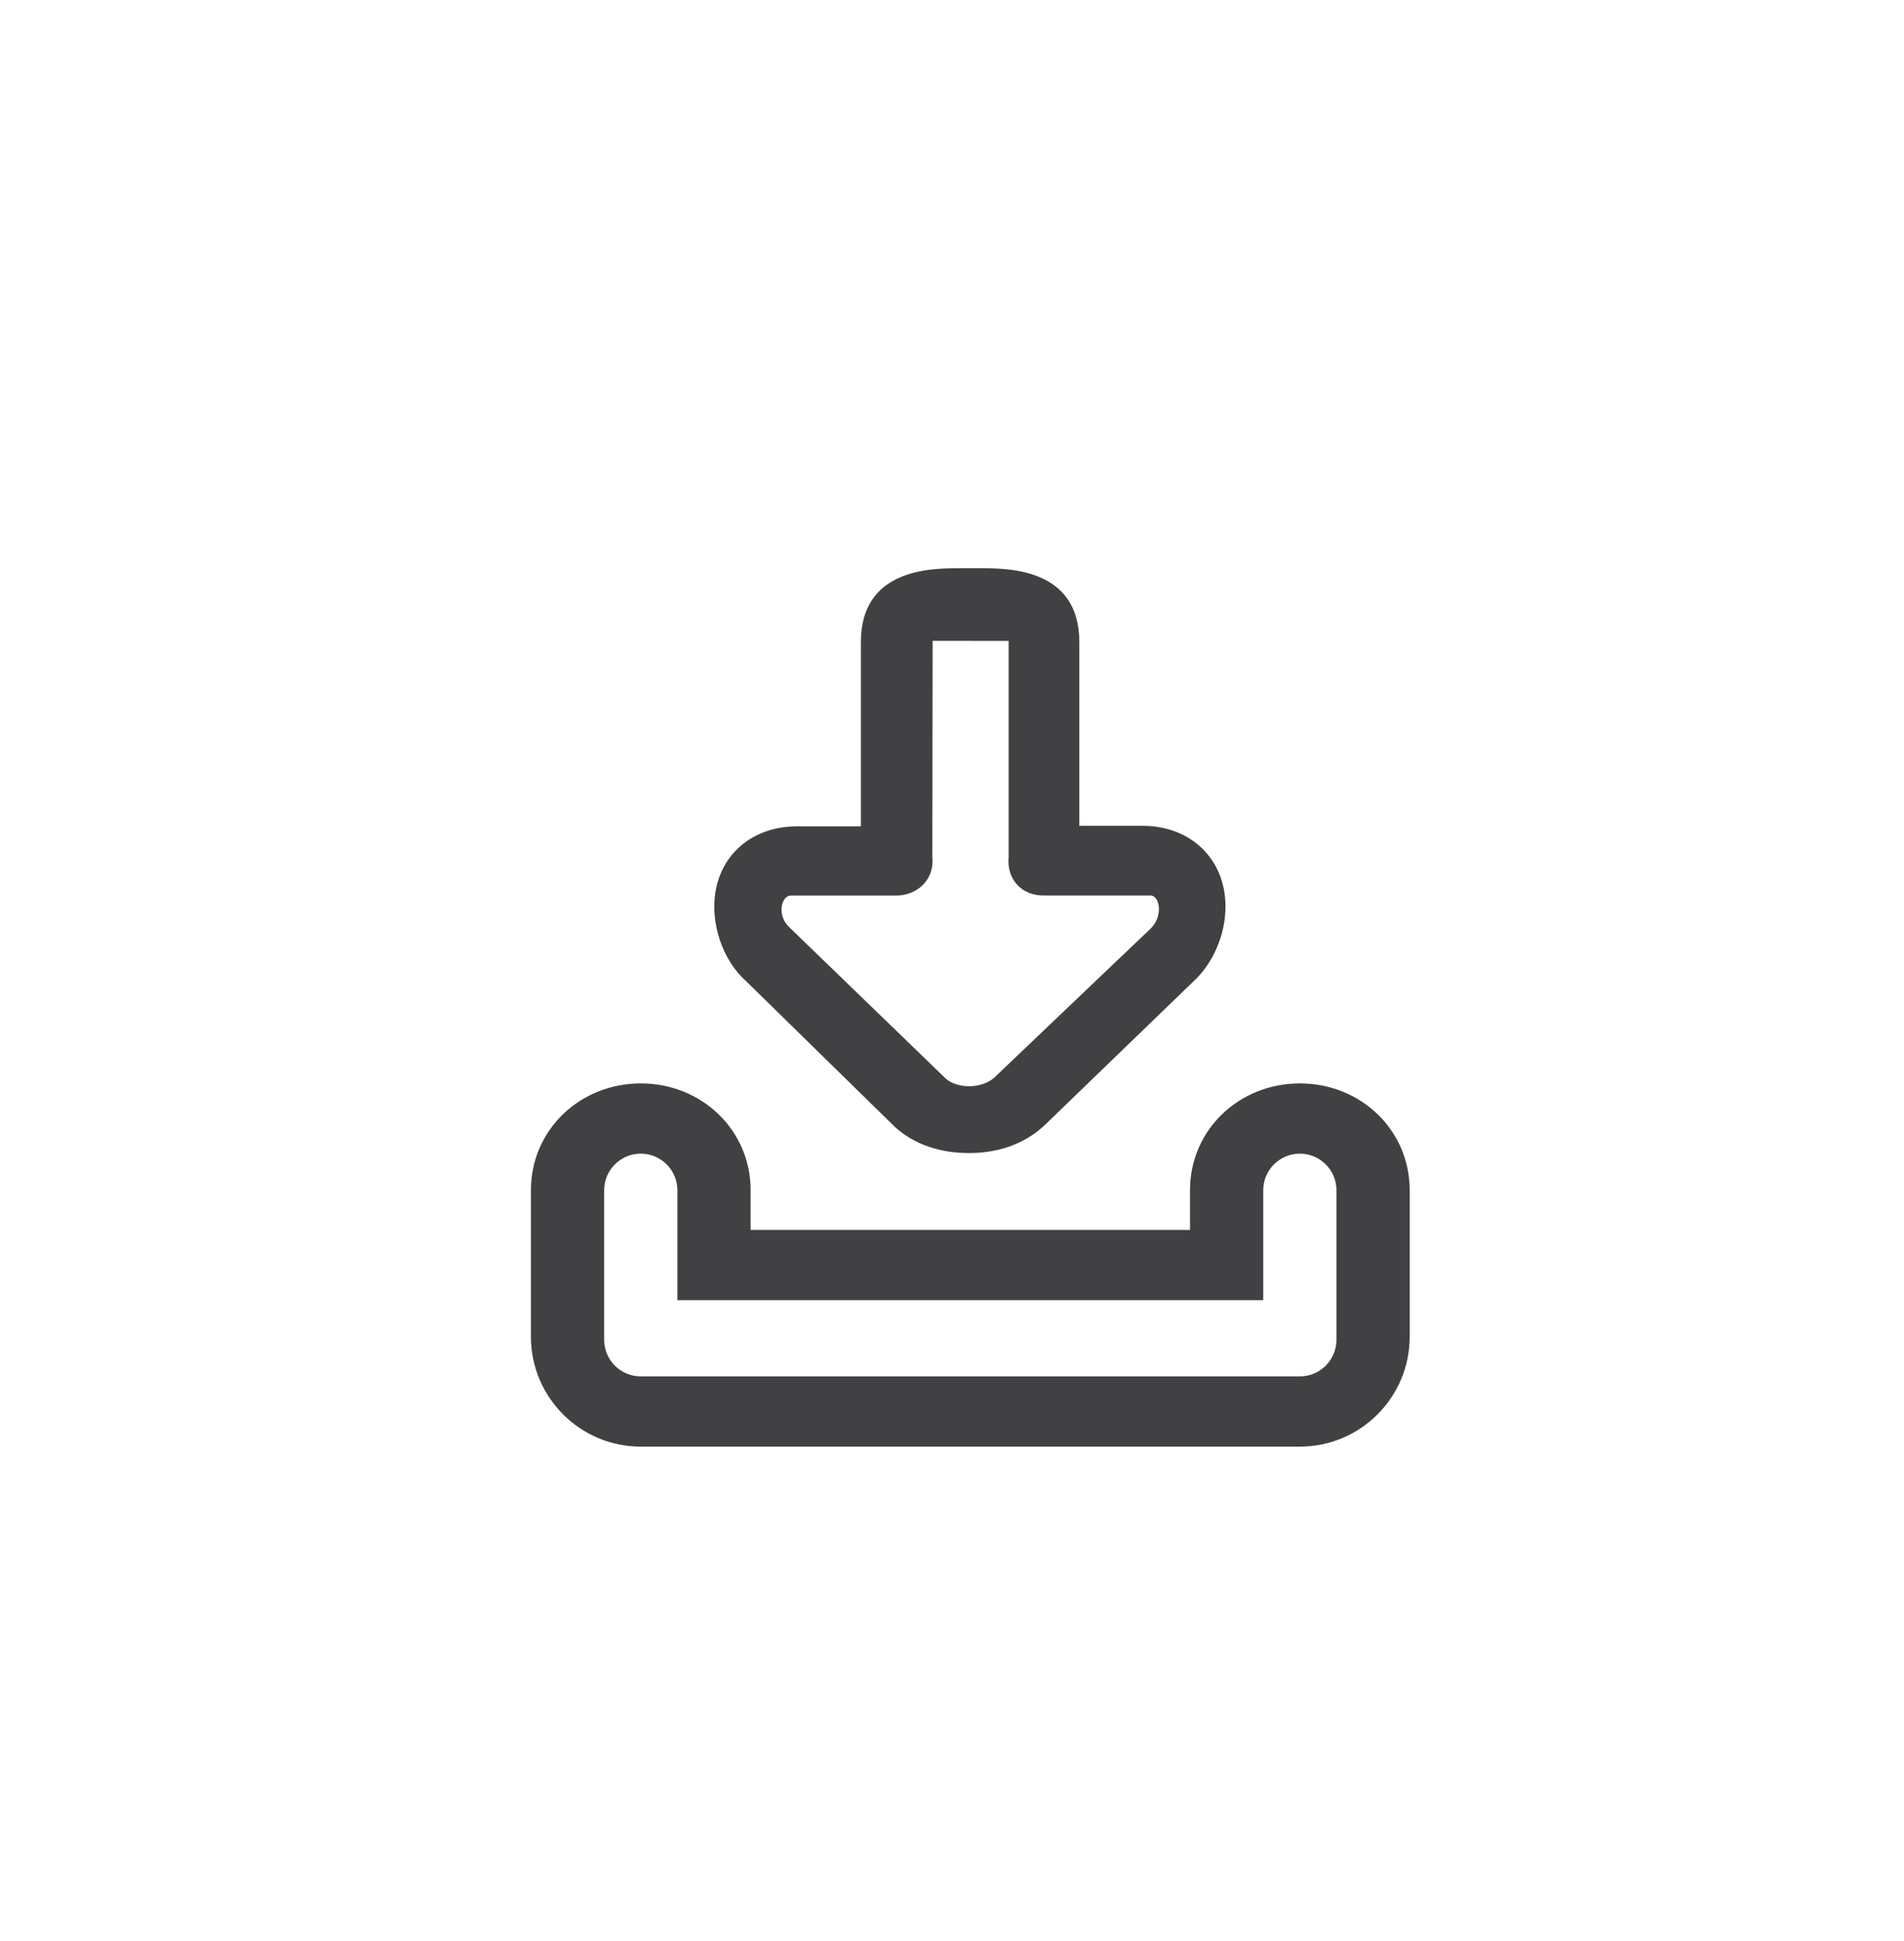 <?xml version="1.0" encoding="utf-8"?>
<!-- Generator: Adobe Illustrator 15.0.0, SVG Export Plug-In . SVG Version: 6.00 Build 0)  -->
<!DOCTYPE svg PUBLIC "-//W3C//DTD SVG 1.0//EN" "http://www.w3.org/TR/2001/REC-SVG-20010904/DTD/svg10.dtd">
<svg version="1.0" id="Layer_1" xmlns="http://www.w3.org/2000/svg" xmlns:xlink="http://www.w3.org/1999/xlink" x="0px" y="0px"
	 width="52px" height="53px" viewBox="0 0 52 53" enable-background="new 0 0 52 53" xml:space="preserve">
<g>
	<g>
		<path fill="#414042" d="M24.443,30.773c0.545,0.494,1.262,0.711,2.019,0.711s1.478-0.219,2.05-0.744l4.07-3.932
			c0.547-0.496,0.887-1.283,0.887-2.056c0-1.299-0.951-2.203-2.262-2.203h-1.73v-5.021c0-2.012-1.944-2.012-2.677-2.012h-0.61
			c-0.733,0-2.678,0-2.678,2.012v5.035h-1.744c-1.31,0-2.26,0.892-2.26,2.193c0,0.771,0.336,1.553,0.848,2.014L24.443,30.773z
			 M21.594,24.453h2.875c0.553,0,1-0.389,1-0.941c0-0.031-0.002-0.068-0.006-0.104l0.008-5.91l2.076,0.002v5.906
			c-0.004,0.037-0.006,0.072-0.006,0.104c0,0.554,0.398,0.941,0.952,0.941h2.929c0.255,0,0.348,0.562,0.01,0.897l-4.271,4.07
			c-0.362,0.33-1.034,0.303-1.333,0.031l-4.28-4.139C21.198,24.967,21.354,24.453,21.594,24.453z"/>
	</g>
	<g>
		<g>
			<path fill="#414042" d="M35.5,39.5h-18c-1.654,0-3-1.346-3-3v-4c0-1.654,1.346-2.918,3-2.918s3,1.264,3,2.918v1.082h12V32.5
				c0-1.654,1.346-2.918,3-2.918s3,1.264,3,2.918v4C38.5,38.154,37.154,39.5,35.5,39.5z M17.5,31.5c-0.552,0-1,0.448-1,1v4.082
				c0,0.552,0.448,1,1,1h18c0.551,0,1-0.448,1-1V32.5c0-0.552-0.449-1-1-1c-0.552,0-1,0.448-1,1v3h-16v-3
				C18.5,31.948,18.051,31.5,17.5,31.5z"/>
		</g>
	</g>
</g>
</svg>
